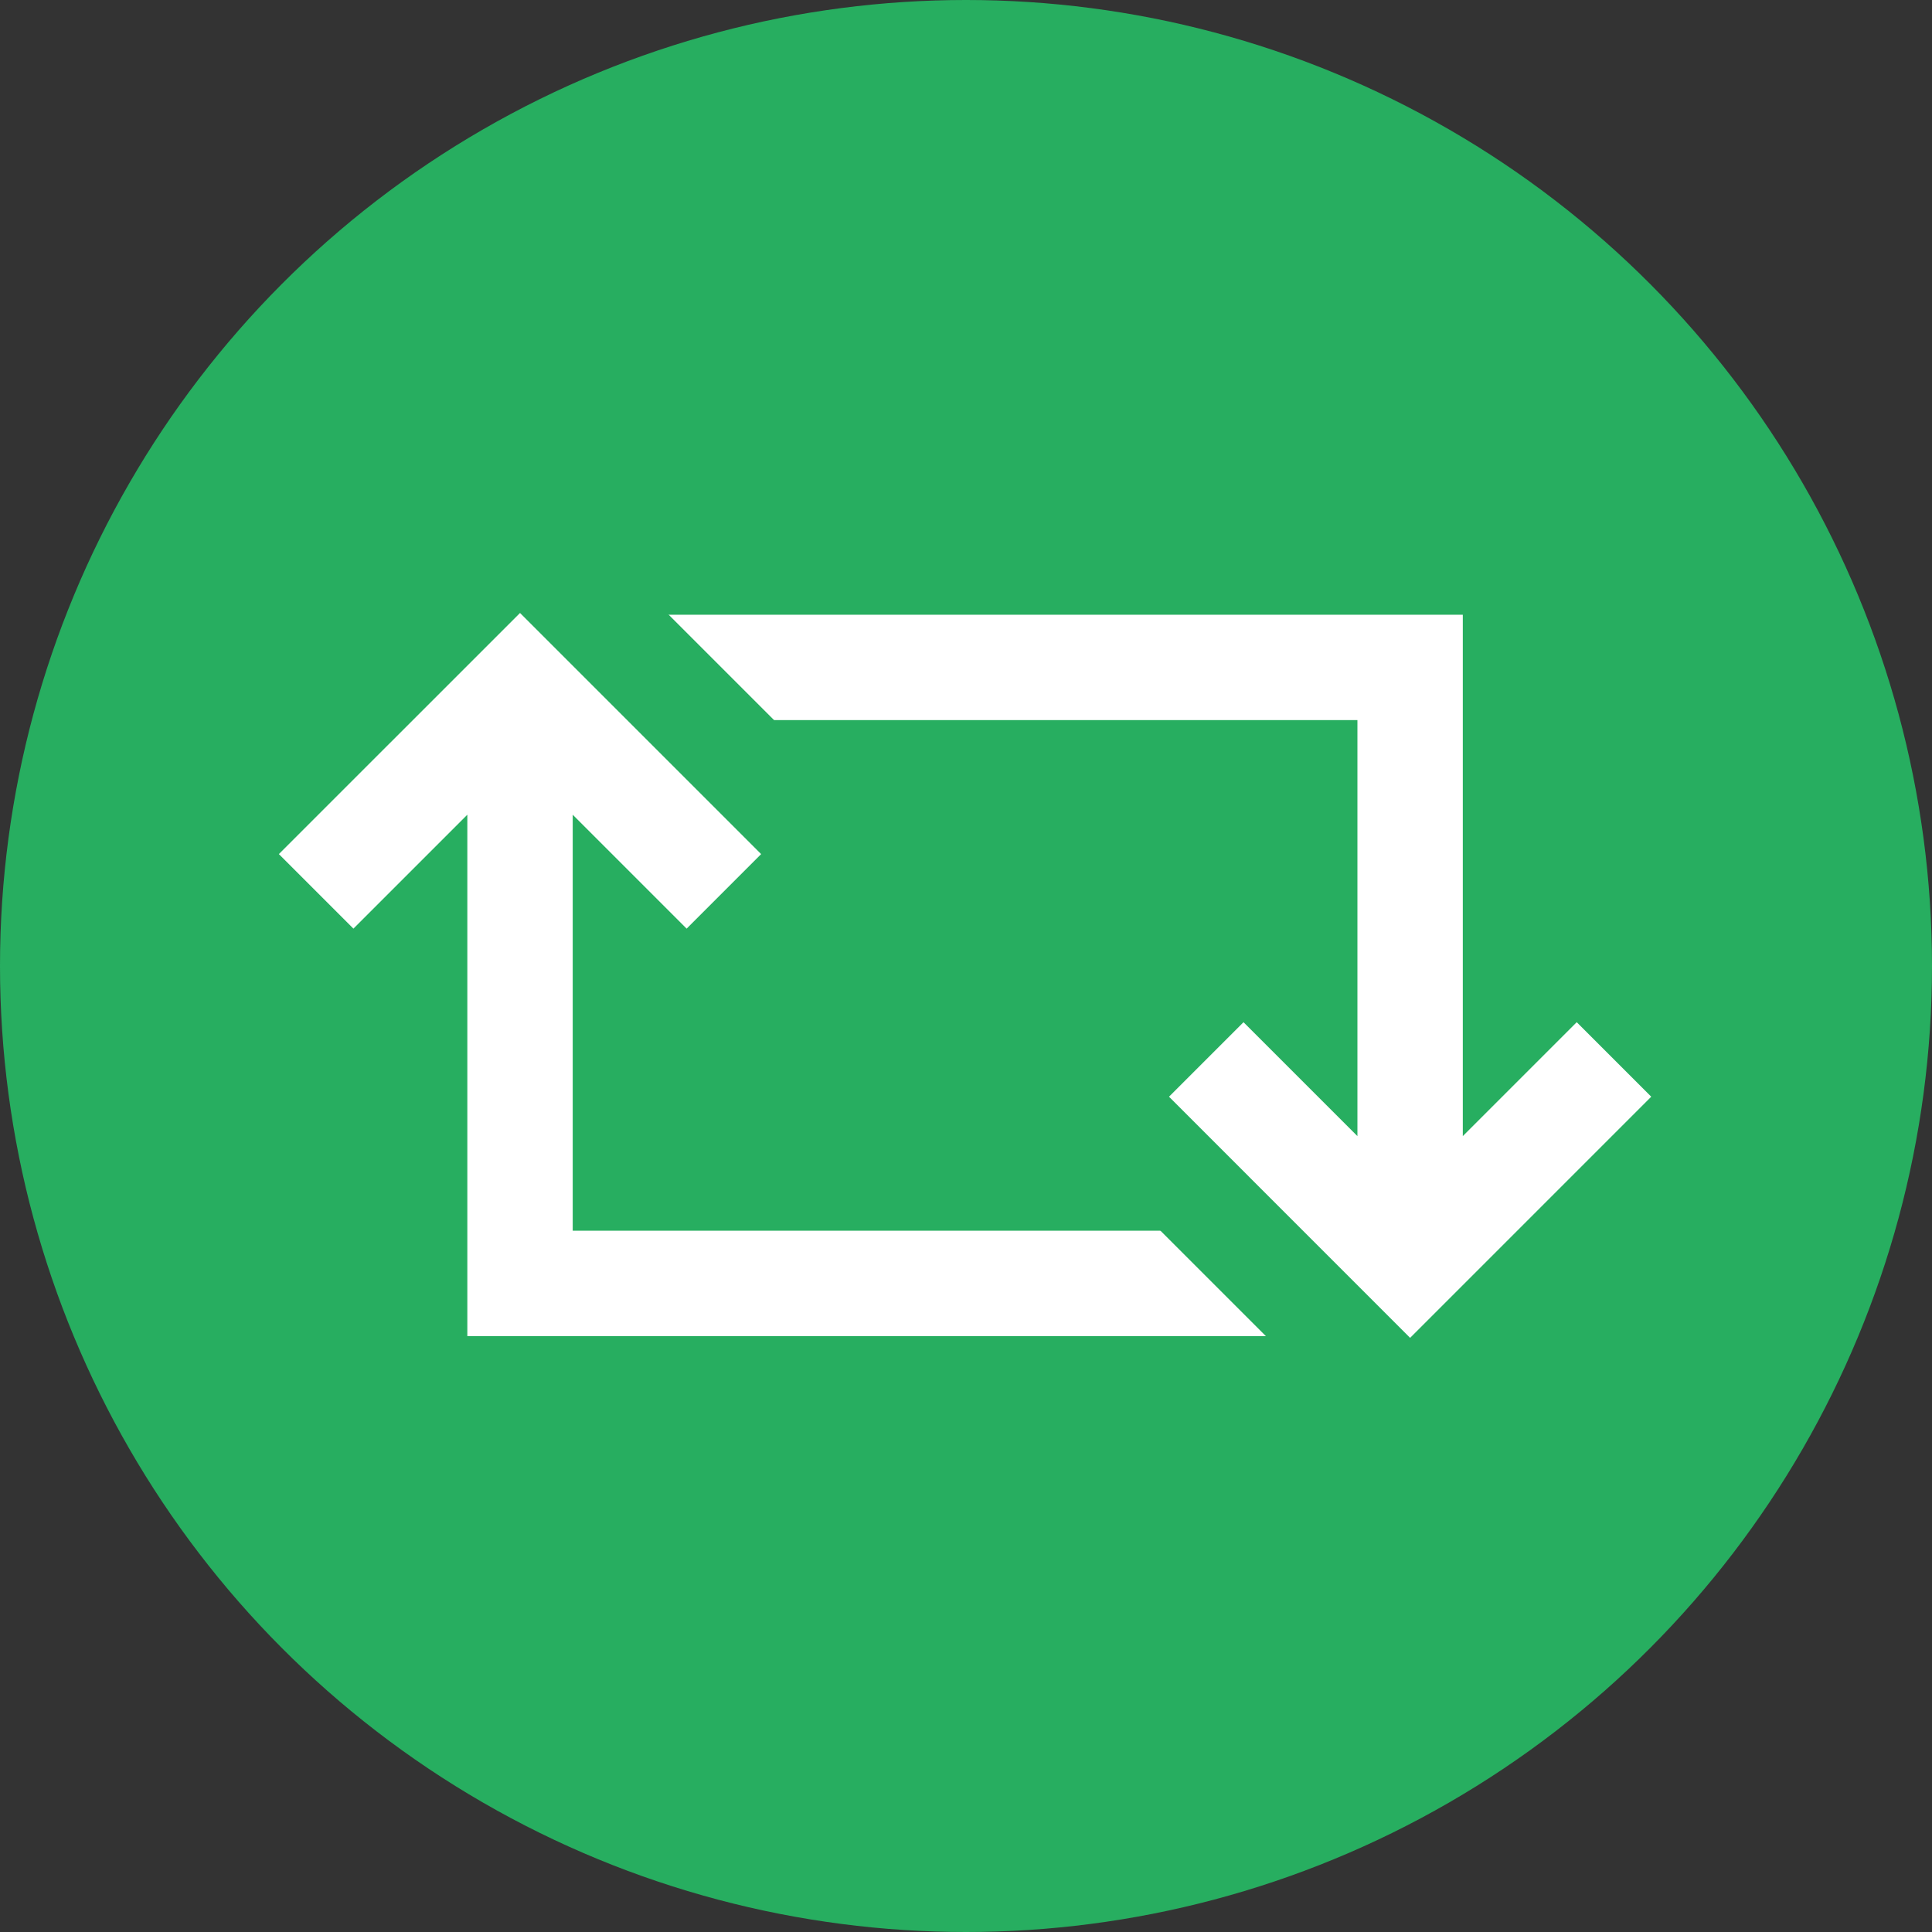 <svg width="55" height="55" viewBox="0 0 55 55" fill="none" xmlns="http://www.w3.org/2000/svg">
<rect x="0" y="0" width="55" height="55" fill="#333333" stroke="none"/>
<circle cx="27.5" cy="27.5" r="27.5" fill="#27AE60"/>
<path fill-rule="evenodd" clip-rule="evenodd" d="M38.643 20.5H19V17.5H41.643V32.343L44.886 29.1L47.007 31.221L40.143 38.086L33.279 31.221L35.4 29.1L38.643 32.343V20.5Z" fill="white"/>
<path fill-rule="evenodd" clip-rule="evenodd" d="M13.304 38.036L13.304 23.193L10.061 26.436L7.939 24.314L14.804 17.45L21.668 24.314L19.547 26.436L16.304 23.193L16.304 35.036L36.5 35.036L36.5 38.036L13.304 38.036Z" fill="white"/>
<line x1="13.884" y1="14.116" x2="38.884" y2="39.116" stroke="#27AE60" stroke-width="2.5"/>
</svg>
